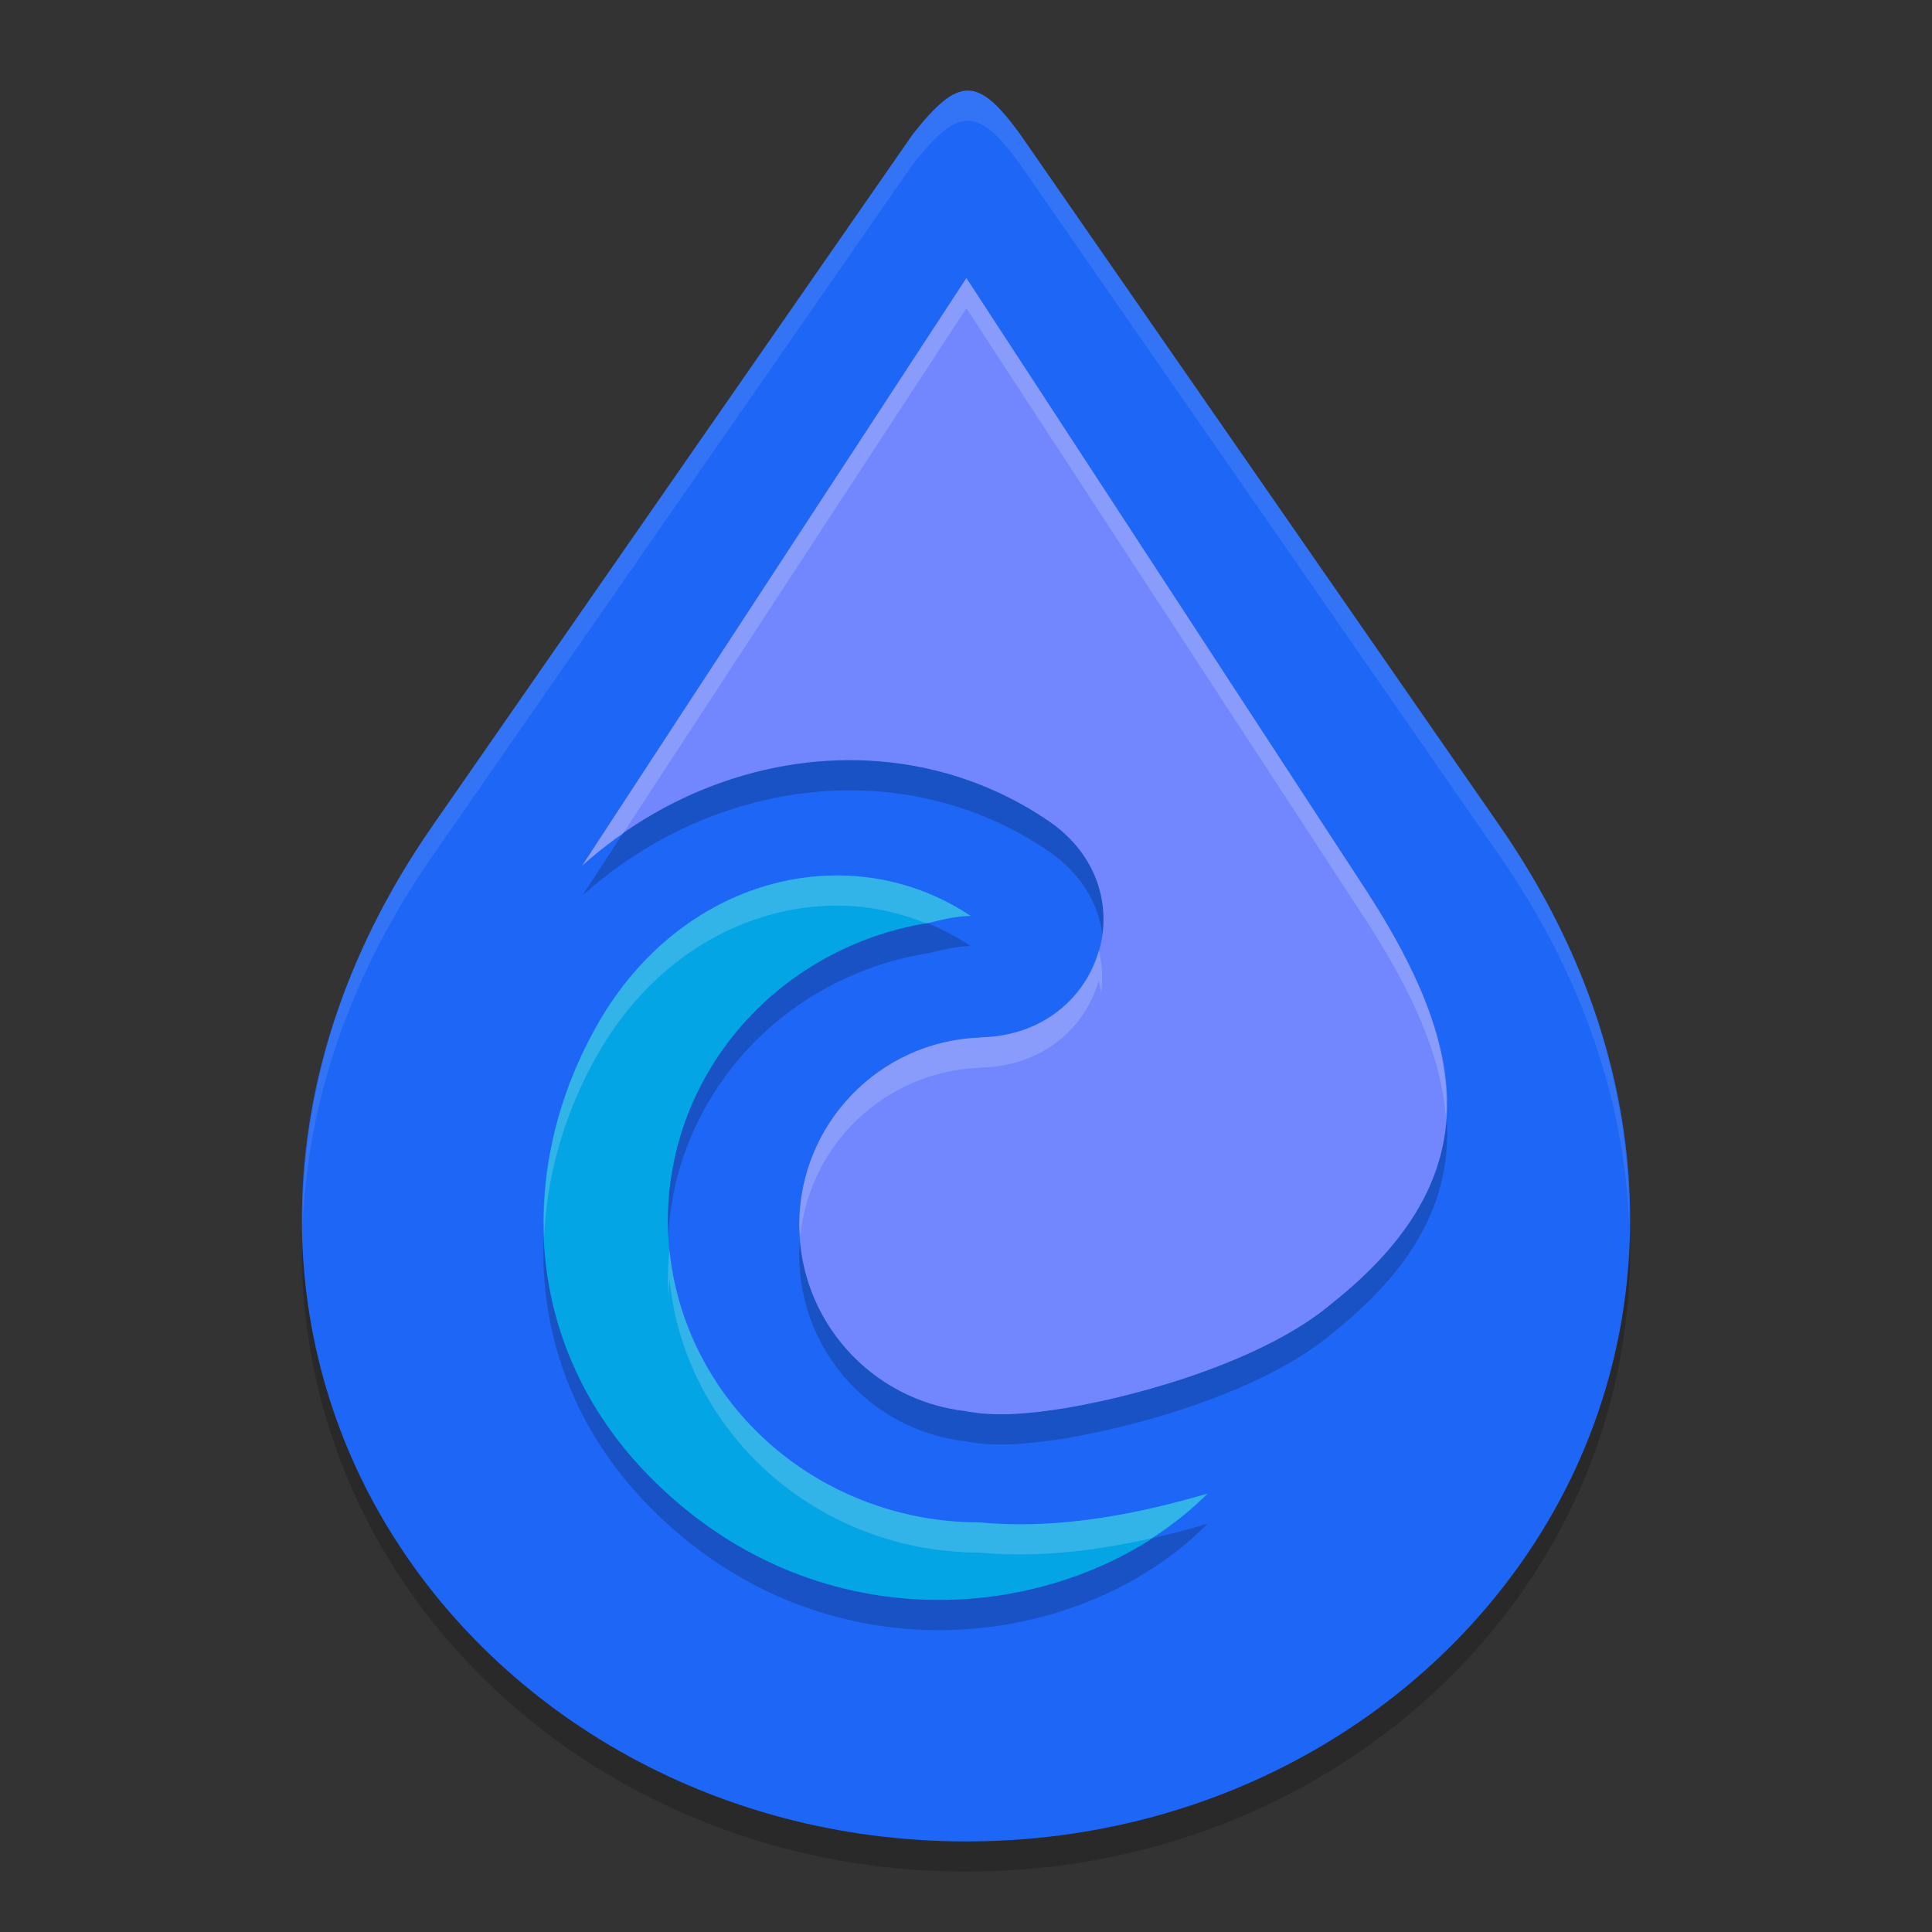 <svg xmlns="http://www.w3.org/2000/svg" width="64" height="64" version="1.1">
 <rect width="100%" height="100%" fill="#333333" stroke="none"/>
 <path style="opacity:0.2" d="M 30.235,5.451 14.325,28.361 C 8.853,36.24 8.914,44.752 12.601,51.181 16.289,57.609 23.545,62 32.006,62 40.466,62 47.718,57.609 51.402,51.181 55.086,44.752 55.144,36.24 49.678,28.356 L 33.764,5.406 C 32.39,3.54 31.765,3.508 30.235,5.451 Z"/>
 <path style="fill:#1e66f5" d="M 30.235,4.451 14.325,27.361 C 8.853,35.24 8.914,43.752 12.601,50.181 16.289,56.609 23.545,61 32.006,61 40.466,61 47.718,56.609 51.402,50.181 55.086,43.752 55.144,35.24 49.678,27.356 L 33.764,4.406 C 32.39,2.54 31.765,2.508 30.235,4.451 Z"/>
 <path style="opacity:0.2" d="M 32.013,10.212 19.286,29.674 C 22.238,27.013 26.149,25.767 29.861,26.303 31.57,26.55 33.237,27.171 34.746,28.204 38.064,30.478 36.523,35.269 32.502,35.364 32.491,35.365 32.48,35.368 32.469,35.369 29.127,35.488 26.478,38.231 26.476,41.576 26.478,44.728 28.841,47.38 31.973,47.744 32.909,47.928 33.966,47.86 35.285,47.647 38.017,47.188 41.991,45.989 44.129,44.17 49.504,39.903 48.521,35.562 45.292,30.551 Z"/>
 <path style="fill:#7287fd" d="M 32.013,9.212 19.286,28.674 C 22.238,26.013 26.149,24.767 29.861,25.303 31.57,25.55 33.237,26.171 34.746,27.204 38.064,29.478 36.523,34.269 32.502,34.364 32.491,34.365 32.48,34.368 32.469,34.369 29.127,34.488 26.478,37.231 26.476,40.576 26.478,43.728 28.841,46.38 31.973,46.744 32.909,46.928 33.966,46.86 35.285,46.647 38.017,46.188 41.991,44.989 44.129,43.17 49.504,38.903 48.521,34.562 45.292,29.551 Z"/>
 <path style="opacity:0.2" d="M 28.079,30.008 C 24.951,29.871 21.728,31.556 19.812,34.903 17.026,39.772 17.377,45.604 21.391,49.781 27.226,55.851 35.815,54.726 40,50.476 37.199,51.305 34.689,51.647 32.456,51.432 A 10.313,10 0 0 1 32.437,51.432 10.313,10 0 0 1 22.124,41.432 10.313,10 0 0 1 30.837,31.56 C 31.269,31.441 31.707,31.354 32.153,31.338 30.903,30.508 29.5,30.07 28.079,30.008 Z"/>
 <path style="fill:#04a5e5" d="M 28.079,29.008 C 24.951,28.871 21.728,30.556 19.812,33.903 17.026,38.772 17.377,44.604 21.391,48.781 27.226,54.851 35.815,53.726 40,49.476 37.199,50.305 34.689,50.647 32.456,50.432 A 10.313,10 0 0 1 32.437,50.432 10.313,10 0 0 1 22.124,40.432 10.313,10 0 0 1 30.837,30.56 C 31.269,30.441 31.707,30.354 32.153,30.338 30.903,29.508 29.5,29.07 28.079,29.008 Z"/>
 <path style="opacity:0.1;fill:#eff1f5" d="M 32.059,3 C 31.539,3.002 30.999,3.478 30.234,4.449 L 14.324,27.359 C 11.298,31.717 9.993,36.262 10.029,40.547 10.192,36.56 11.533,32.378 14.324,28.359 L 30.234,5.449 C 30.999,4.478 31.539,4.002 32.059,4 32.578,3.998 33.079,4.473 33.766,5.406 L 49.68,28.355 C 52.468,32.377 53.808,36.559 53.971,40.547 54.007,36.262 52.703,31.715 49.68,27.355 L 33.766,4.406 C 33.079,3.473 32.578,2.998 32.059,3 Z"/>
 <path style="opacity:0.2;fill:#eff1f5" d="M 32.012,9.211 19.285,28.676 C 19.713,28.29 20.166,27.942 20.631,27.617 L 32.012,10.211 45.293,30.551 C 46.766,32.836 47.752,34.98 47.898,37.043 48.063,34.674 47.005,32.207 45.293,29.551 Z M 36.395,31.48 C 35.959,33.027 34.563,34.315 32.5,34.363 32.49,34.364 32.479,34.37 32.469,34.371 29.126,34.49 26.479,37.23 26.477,40.574 26.477,40.697 26.503,40.813 26.512,40.934 26.827,37.887 29.343,35.482 32.469,35.371 32.479,35.37 32.49,35.364 32.5,35.363 34.563,35.315 35.959,34.027 36.395,32.48 36.431,32.616 36.459,32.752 36.48,32.889 36.533,32.422 36.522,31.947 36.395,31.48 Z"/>
 <path style="opacity:0.2;fill:#eff1f5" d="M 28.078,29.008 C 24.95,28.872 21.728,30.555 19.812,33.902 18.532,36.141 17.93,38.582 18.027,40.973 18.113,38.906 18.71,36.829 19.812,34.902 21.728,31.555 24.95,29.872 28.078,30.008 28.967,30.046 29.843,30.251 30.684,30.588 A 10.313,10 0 0 1 30.836,30.559 C 31.268,30.44 31.707,30.356 32.152,30.34 30.903,29.51 29.5,29.07 28.078,29.008 Z M 22.18,41.398 A 10.313,10 0 0 0 22.125,42.434 10.313,10 0 0 0 22.15,42.924 10.313,10 0 0 1 22.18,42.398 10.313,10 0 0 0 32.438,51.43 10.313,10 0 0 0 32.457,51.43 C 34.181,51.596 36.074,51.424 38.135,50.959 38.816,50.519 39.453,50.032 40,49.477 37.199,50.305 34.69,50.645 32.457,50.43 A 10.313,10 0 0 1 32.438,50.43 10.313,10 0 0 1 22.18,41.398 Z"/>
</svg>
